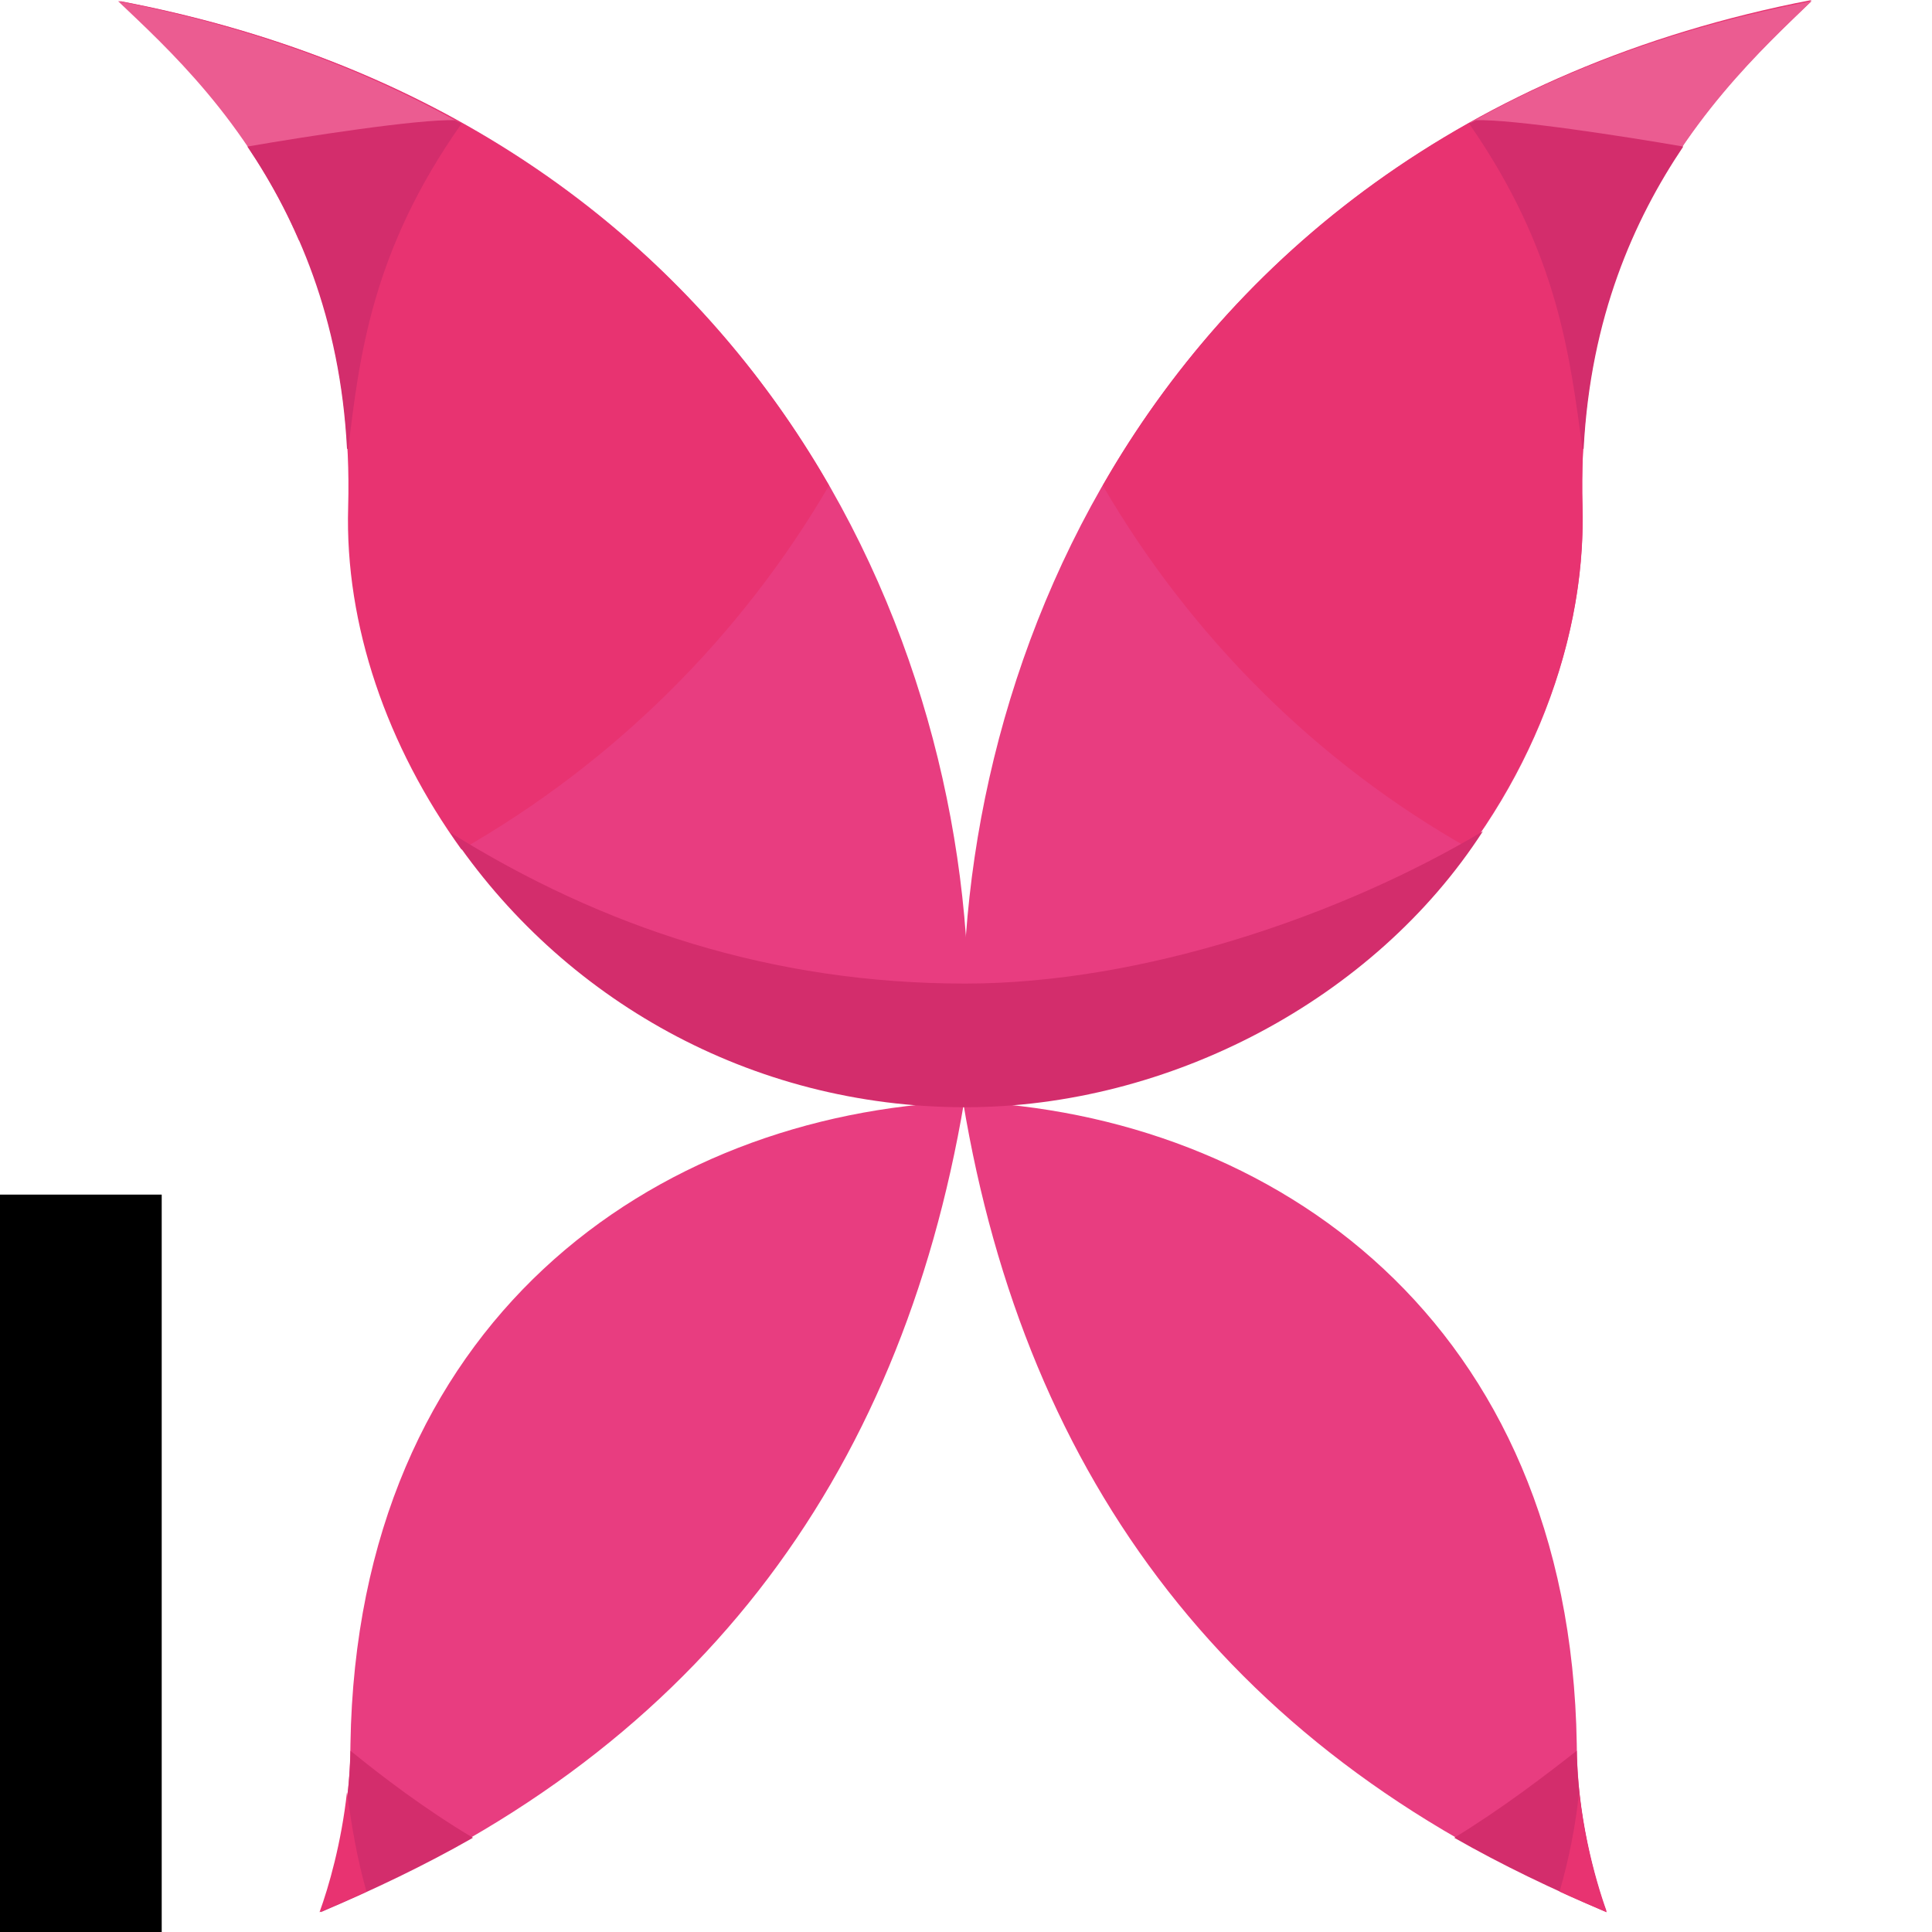 <?xml version="1.0" encoding="UTF-8" standalone="no"?>
<!-- Created with Inkscape (http://www.inkscape.org/) -->

<svg
   xmlns:dc="http://purl.org/dc/elements/1.1/"
   xmlns:cc="http://creativecommons.org/ns#"
   xmlns:rdf="http://www.w3.org/1999/02/22-rdf-syntax-ns#"
   xmlns:svg="http://www.w3.org/2000/svg"
   xmlns="http://www.w3.org/2000/svg"
   xmlns:sodipodi="http://sodipodi.sourceforge.net/DTD/sodipodi-0.dtd"
   xmlns:inkscape="http://www.inkscape.org/namespaces/inkscape"
   width="720"
   height="720"
   viewBox="0 0 720 720"
   id="svg2"
   version="1.1"
   inkscape:version="0.91 r"
   sodipodi:docname="tools-au.svg"
   inkscape:export-filename="/home/ocpm/Metcalfe/src/assets/img/tools-au.png"
   inkscape:export-xdpi="4.375"
   inkscape:export-ydpi="4.375">
  <defs
     id="defs4" />
  <sodipodi:namedview
     id="base"
     pagecolor="#ffffff"
     bordercolor="#666666"
     borderopacity="1.0"
     inkscape:pageopacity="0.0"
     inkscape:pageshadow="2"
     inkscape:zoom="0.5"
     inkscape:cx="445.1785"
     inkscape:cy="467.01194"
     inkscape:document-units="px"
     inkscape:current-layer="g4370"
     showgrid="false"
     units="px"
     inkscape:snap-object-midpoints="true"
     inkscape:snap-center="true"
     showguides="true"
     inkscape:guide-bbox="true"
     inkscape:window-width="1366"
     inkscape:window-height="721"
     inkscape:window-x="0"
     inkscape:window-y="0"
     inkscape:window-maximized="1"
     inkscape:object-paths="true"
     inkscape:snap-global="true"
     inkscape:snap-intersection-paths="true"
     inkscape:object-nodes="true"
     inkscape:snap-smooth-nodes="true"
     inkscape:snap-midpoints="true">
    <sodipodi:guide
       position="360,360"
       orientation="1,0"
       id="guide4528" />
    <sodipodi:guide
       position="360,360"
       orientation="0,1"
       id="guide4530" />
    <sodipodi:guide
       position="1.0556718e-05,462"
       orientation="1,0"
       id="guide4532" />
    <sodipodi:guide
       position="190,720"
       orientation="0,1"
       id="guide4534" />
    <sodipodi:guide
       position="244,-2.2617188e-05"
       orientation="0,1"
       id="guide4536" />
    <sodipodi:guide
       position="720,258"
       orientation="1,0"
       id="guide4538" />
  </sodipodi:namedview>
  <g
     inkscape:label="Layer 1"
     inkscape:groupmode="layer"
     id="layer1"
     transform="translate(0,-332.362)">
    <path
       style="opacity:0.99;fill:#464646;fill-opacity:1;stroke:#000000;stroke-width:0;stroke-miterlimit:4;stroke-dasharray:none;stroke-opacity:1"
       d="m -361.242,1316.36 c -27.7,0 -50,22.3 -50,50 l 0,40.002 -74.588,0 c -27.7,0 -50,22.3 -50,50 l 0,530 c 0,27.7 22.3,50 50,50 l 310,0 310,0 c 27.7,0 50,-22.3 50,-50 l 0,-530 c 0,-27.7 -22.3,-50 -50,-50 l -74.588,0 0,-40.002 c 0,-27.7 -22.3,-50 -50,-50 l -35.252,0 c -27.7,0 -50,22.3 -50,50 l 0,40.002 -100.16,0 -100.16,0 0,-40.002 c 0,-27.7 -22.3,-50 -50,-50 l -35.252,0 z m 10.76,27.045 12.654,0 c 17.268,0 31.17,13.9 31.17,31.168 l 0,77.723 c 0,17.268 -13.902,31.168 -31.17,31.168 l -12.654,0 c -17.268,0 -31.17,-13.9 -31.17,-31.168 l 0,-77.723 c 0,-17.267 13.902,-31.168 31.17,-31.168 z m 336.65,0 12.654,0 c 17.268,0 31.17,13.9 31.17,31.168 l 0,77.723 c 0,17.268 -13.902,31.168 -31.17,31.168 l -12.654,0 c -17.268,0 -31.17,-13.9 -31.17,-31.168 l 0,-77.723 c 0,-17.267 13.902,-31.168 31.17,-31.168 z m -492.006,170.059 154.955,0 0,155 -154.955,0 0,-155 z m 168.316,0 155.01,0 0,155 -155.01,0 0,-155 z m 168.373,0 155.01,0 0,155 -155.01,0 0,-155 z m 168.371,0 154.955,0 0,155 -154.955,0 0,-155 z M -505.838,1681.827 l 154.955,0 0,155 -154.955,0 0,-155 z m 168.316,0 155.01,0 0,155 -155.01,0 0,-155 z m 168.373,0 155.01,0 0,155 -155.01,0 0,-155 z m 168.371,0 154.955,0 0,155 -154.955,0 0,-155 z m -505.061,168.363 154.955,0 0,156.172 -154.955,0 0,-156.172 z m 168.316,0 155.01,0 0,156.172 -155.01,0 0,-156.172 z m 168.373,0 155.01,0 0,156.172 -155.01,0 0,-156.172 z m 168.371,0 154.955,0 0,156.172 -154.955,0 0,-156.172 z"
       id="rect4171"
       inkscape:connector-curvature="0" />
    <rect
       style="opacity:0.99;fill:#22ff00;fill-opacity:1;stroke:#000000;stroke-width:0;stroke-miterlimit:4;stroke-dasharray:none;stroke-opacity:1"
       id="rect4219"
       width="30"
       height="13.75"
       x="640.464"
       y="300.281"
       transform="matrix(0,1,-1,0,0,0)" />
    <rect
       style="color:#000000;clip-rule:nonzero;display:inline;overflow:visible;visibility:visible;opacity:0.99;isolation:auto;mix-blend-mode:normal;color-interpolation:sRGB;color-interpolation-filters:linearRGB;solid-color:#000000;solid-opacity:1;fill:#00ff00;fill-opacity:1;fill-rule:nonzero;stroke:#000000;stroke-width:0;stroke-linecap:butt;stroke-linejoin:miter;stroke-miterlimit:4;stroke-dasharray:none;stroke-dashoffset:0;stroke-opacity:1;color-rendering:auto;image-rendering:auto;shape-rendering:auto;text-rendering:auto;enable-background:accumulate"
       id="rect4294"
       width="155.001"
       height="155.001"
       x="-640.919"
       y="529.464" />
    <rect
       style="color:#000000;clip-rule:nonzero;display:inline;overflow:visible;visibility:visible;opacity:0.99;isolation:auto;mix-blend-mode:normal;color-interpolation:sRGB;color-interpolation-filters:linearRGB;solid-color:#000000;solid-opacity:1;fill:#00ff00;fill-opacity:1;fill-rule:nonzero;stroke:#000000;stroke-width:0;stroke-linecap:butt;stroke-linejoin:miter;stroke-miterlimit:4;stroke-dasharray:none;stroke-dashoffset:0;stroke-opacity:1;color-rendering:auto;image-rendering:auto;shape-rendering:auto;text-rendering:auto;enable-background:accumulate"
       id="rect4294-2"
       width="155.001"
       height="155.001"
       x="-809.282"
       y="529.464" />
    <rect
       style="color:#000000;clip-rule:nonzero;display:inline;overflow:visible;visibility:visible;opacity:0.99;isolation:auto;mix-blend-mode:normal;color-interpolation:sRGB;color-interpolation-filters:linearRGB;solid-color:#000000;solid-opacity:1;fill:#00ff00;fill-opacity:1;fill-rule:nonzero;stroke:#000000;stroke-width:0;stroke-linecap:butt;stroke-linejoin:miter;stroke-miterlimit:4;stroke-dasharray:none;stroke-dashoffset:0;stroke-opacity:1;color-rendering:auto;image-rendering:auto;shape-rendering:auto;text-rendering:auto;enable-background:accumulate"
       id="rect4294-1"
       width="155.001"
       height="155.001"
       x="-640.919"
       y="697.827" />
    <rect
       style="color:#000000;clip-rule:nonzero;display:inline;overflow:visible;visibility:visible;opacity:0.99;isolation:auto;mix-blend-mode:normal;color-interpolation:sRGB;color-interpolation-filters:linearRGB;solid-color:#000000;solid-opacity:1;fill:#00ff00;fill-opacity:1;fill-rule:nonzero;stroke:#000000;stroke-width:0;stroke-linecap:butt;stroke-linejoin:miter;stroke-miterlimit:4;stroke-dasharray:none;stroke-dashoffset:0;stroke-opacity:1;color-rendering:auto;image-rendering:auto;shape-rendering:auto;text-rendering:auto;enable-background:accumulate"
       id="rect4294-2-9"
       width="155.001"
       height="155.001"
       x="-809.282"
       y="697.827" />
    <rect
       style="color:#000000;clip-rule:nonzero;display:inline;overflow:visible;visibility:visible;opacity:0.99;isolation:auto;mix-blend-mode:normal;color-interpolation:sRGB;color-interpolation-filters:linearRGB;solid-color:#000000;solid-opacity:1;fill:#00ff00;fill-opacity:1;fill-rule:nonzero;stroke:#000000;stroke-width:0;stroke-linecap:butt;stroke-linejoin:miter;stroke-miterlimit:4;stroke-dasharray:none;stroke-dashoffset:0;stroke-opacity:1;color-rendering:auto;image-rendering:auto;shape-rendering:auto;text-rendering:auto;enable-background:accumulate"
       id="rect4294-1-7"
       width="155.001"
       height="155.001"
       x="-640.919"
       y="866.19" />
    <rect
       style="color:#000000;clip-rule:nonzero;display:inline;overflow:visible;visibility:visible;opacity:0.99;isolation:auto;mix-blend-mode:normal;color-interpolation:sRGB;color-interpolation-filters:linearRGB;solid-color:#000000;solid-opacity:1;fill:#00ff00;fill-opacity:1;fill-rule:nonzero;stroke:#000000;stroke-width:0;stroke-linecap:butt;stroke-linejoin:miter;stroke-miterlimit:4;stroke-dasharray:none;stroke-dashoffset:0;stroke-opacity:1;color-rendering:auto;image-rendering:auto;shape-rendering:auto;text-rendering:auto;enable-background:accumulate"
       id="rect4294-2-9-1"
       width="155.001"
       height="155.001"
       x="-809.282"
       y="866.19" />
    <path
       style="color:#000000;font-style:normal;font-variant:normal;font-weight:normal;font-stretch:normal;font-size:medium;line-height:normal;font-family:sans-serif;text-indent:0;text-align:start;text-decoration:none;text-decoration-line:none;text-decoration-style:solid;text-decoration-color:#000000;letter-spacing:normal;word-spacing:normal;text-transform:none;direction:ltr;block-progression:tb;writing-mode:lr-tb;baseline-shift:baseline;text-anchor:start;white-space:normal;clip-rule:nonzero;display:inline;overflow:visible;visibility:visible;opacity:0.99;isolation:auto;mix-blend-mode:normal;color-interpolation:sRGB;color-interpolation-filters:linearRGB;solid-color:#000000;solid-opacity:1;fill:#000000;fill-opacity:1;fill-rule:nonzero;stroke:none;stroke-width:30;stroke-linecap:butt;stroke-linejoin:miter;stroke-miterlimit:4;stroke-dasharray:none;stroke-dashoffset:0;stroke-opacity:1;color-rendering:auto;image-rendering:auto;shape-rendering:auto;text-rendering:auto;enable-background:accumulate"
       d="m 1392.294,-789.406 c -25.279,-25.279 -66.644,-25.279 -91.924,0 l -413.29,413.29 c -25.279,25.279 -29.407,71.593 0,91.924 L 1300.369,1.533 c 29.407,20.33 62.517,20.33 91.924,0 l 413.29,-285.727 c 29.407,-20.33 25.279,-66.644 0,-91.924 z m -21.213,21.213 413.289,413.289 c 13.894,13.894 16.163,38.323 0,49.497 l -413.29,285.727 c -16.163,11.174 -33.334,11.174 -49.497,0 L 908.293,-305.405 c -16.163,-11.174 -13.894,-35.603 0,-49.497 l 413.29,-413.29 c 13.894,-13.894 35.603,-13.894 49.498,0 z"
       id="rect4542-0"
       inkscape:connector-curvature="0"
       sodipodi:nodetypes="ssssssssssssssssss" />
    <path
       style="color:#000000;clip-rule:nonzero;display:inline;overflow:visible;visibility:visible;opacity:0.99;isolation:auto;mix-blend-mode:normal;color-interpolation:sRGB;color-interpolation-filters:linearRGB;solid-color:#000000;solid-opacity:1;fill:#1a1a1a;fill-opacity:1;fill-rule:nonzero;stroke:#000000;stroke-width:0;stroke-linecap:butt;stroke-linejoin:miter;stroke-miterlimit:4;stroke-dasharray:none;stroke-dashoffset:0;stroke-opacity:1;color-rendering:auto;image-rendering:auto;shape-rendering:auto;text-rendering:auto;enable-background:accumulate"
       d="m 340.538,1449.871 c -27.7,0 -50,22.3 -50,50 l 0,89.951 293.346,178.303 c 9.327,5.518 38.574,23.98 66.654,23.98 28.08,0 57.327,-18.462 66.654,-23.98 l 293.346,-178.303 0,-89.951 c 0,-27.7 -22.3,-50 -50,-50 l -310,0 z m -50,175.828 0,314.172 c 0,27.7 22.3,50 50,50 l 310,0 310,0 c 27.7,0 50,-22.3 50,-50 l 0,-314.172 -274.785,165.471 c -21.989,12.832 -50.707,33.307 -85.215,33.307 -34.508,0 -63.226,-20.475 -85.215,-33.307 z"
       id="rect4505-8"
       inkscape:connector-curvature="0"
       sodipodi:nodetypes="sscczccsscscsscssccscc" />
    <flowRoot
       xml:space="preserve"
       id="flowRoot4598"
       style="font-style:normal;font-weight:normal;font-size:900px;line-height:125%;font-family:sans-serif;letter-spacing:-2.84px;word-spacing:0px;fill:#000000;fill-opacity:1;stroke:none;stroke-width:1px;stroke-linecap:butt;stroke-linejoin:miter;stroke-opacity:1"
       transform="matrix(0.624,0,0,0.624,-2196.12,63.702)"><flowRegion
         id="flowRegion4600"><rect
           id="rect4602"
           width="1536"
           height="1232"
           x="2080"
           y="1144"
           style="font-size:900px;letter-spacing:-2.84px;fill:#000000" /></flowRegion><flowPara
         id="flowPara4604"
         style="font-style:normal;font-variant:normal;font-weight:bold;font-stretch:normal;font-size:900px;line-height:100%;font-family:sans-serif;-inkscape-font-specification:'sans-serif Bold';letter-spacing:-50px;fill:#000000">EN</flowPara></flowRoot>    <g
       id="g4370"
       transform="matrix(1.51,0,0,1.51,28.812,359.007)">
      <path
         id="path4333"
         d="m 220.01,232.45 c 0,-100.886 -59.627,-221.271 -209.402,-249.813 18.934,18.086 58.497,53.41 56.519,124.907 -1.696,71.496 62.453,149.21 154.579,146.666 -0.848,-6.5 -1.696,-21.76 -1.696,-21.76 z"
         class="st2"
         inkscape:connector-curvature="0"
         style="fill:#e83d80" />
      <path
         id="path4335"
         d="m 218.597,232.45 c 0,-100.886 59.627,-221.271 209.402,-249.813 -18.934,18.086 -58.497,53.41 -56.519,124.907 1.696,71.496 -62.453,149.21 -154.579,146.666 0.565,-6.5 1.696,-21.76 1.696,-21.76 z"
         class="st2"
         inkscape:connector-curvature="0"
         style="fill:#e83d80" />
      <path
         id="path4337"
         d="M 218.88,254.209 C 142.297,257.318 69.105,308.467 67.41,412.745 c 0,17.521 -4.522,33.346 -7.347,41.259 C 152.188,416.136 203.055,347.748 218.88,254.209 Z"
         class="st2"
         inkscape:connector-curvature="0"
         style="fill:#e83d80" />
      <path
         id="path4339"
         d="m 218.597,254.209 c 76.583,3.109 149.775,54.258 151.47,158.535 0,17.521 4.521,33.346 7.347,41.259 C 285.007,416.136 234.14,347.748 218.597,254.209 Z"
         class="st2"
         inkscape:connector-curvature="0"
         style="fill:#e83d80" />
      <path
         id="path4341"
         d="M 185.534,102.174 C 153.318,46.22 96.799,-0.973 10.326,-17.364 c 18.934,18.086 58.497,53.41 56.519,124.907 -0.848,29.107 9.608,59.062 27.977,84.496 37.585,-21.477 68.953,-52.562 90.713,-89.865 z"
         class="st3"
         inkscape:connector-curvature="0"
         style="fill:#e83371" />
      <path
         id="path4343"
         d="m 253.074,102.174 c 32.216,-56.236 88.735,-103.147 174.926,-119.82 -18.934,18.086 -58.497,53.41 -56.519,124.907 0.848,29.107 -9.608,59.062 -27.977,84.496 -37.585,-21.195 -68.67,-52.28 -90.43,-89.582 z"
         class="st3"
         inkscape:connector-curvature="0"
         style="fill:#e83371" />
      <path
         id="path4345"
         d="m 428,-17.364 c -32.216,6.217 -59.91,16.39 -84.213,29.955 14.695,8.76 29.39,20.629 39.563,29.107 12.999,-29.672 33.064,-47.758 44.65,-59.062 z"
         class="st4"
         inkscape:connector-curvature="0"
         style="fill:#eb5c91" />
      <path
         id="path4347"
         d="m 371.481,93.131 0.283,0 c 1.696,-32.498 12.434,-56.519 24.586,-74.605 -14.695,-2.543 -42.107,-6.782 -51.15,-6.5 -0.565,0.283 -1.13,0.565 -1.696,0.848 22.042,31.651 24.868,57.649 27.977,80.257 z"
         class="st5"
         inkscape:connector-curvature="0"
         style="fill:#d32d6c" />
      <path
         id="path4349"
         d="m 10.043,-17.364 c 32.216,6.217 59.91,16.39 84.213,29.955 C 79.561,21.352 64.866,33.221 54.693,41.698 41.976,12.026 21.912,-6.06 10.043,-17.364 Z"
         class="st4"
         inkscape:connector-curvature="0"
         style="fill:#eb5c91" />
      <path
         id="path4351"
         d="m 66.844,93.131 -0.283,0 C 64.866,60.632 54.128,36.612 41.976,18.526 c 14.695,-2.543 42.107,-6.782 51.15,-6.5 0.565,0.283 1.13,0.565 1.696,0.848 C 72.496,44.524 69.67,70.523 66.844,93.131 Z"
         class="st5"
         inkscape:connector-curvature="0"
         style="fill:#d32d6c" />
      <path
         id="path4353"
         d="m 219.163,225.102 c -47.758,0 -89.582,-13.847 -127.167,-37.302 27.412,40.976 74.04,67.823 127.167,67.823 50.302,0 100.886,-26.564 127.733,-68.105 -35.042,20.912 -84.213,37.585 -127.733,37.585 z"
         class="st5"
         inkscape:connector-curvature="0"
         style="fill:#d32d6c" />
      <path
         id="path4355"
         d="m 370.068,414.44 c 0.283,16.956 4.521,32.216 7.347,39.846 -13.282,-5.652 -25.716,-11.586 -37.585,-18.369 11.586,-7.065 22.325,-15.26 30.238,-21.477 z"
         class="st5"
         inkscape:connector-curvature="0"
         style="fill:#d32d6c" />
      <path
         id="path4357"
         d="m 370.633,424.614 c 1.413,12.717 4.521,23.455 6.782,29.672 -3.956,-1.696 -7.913,-3.391 -11.586,-5.087 2.261,-7.913 3.956,-16.108 4.804,-24.586 z"
         class="st3"
         inkscape:connector-curvature="0"
         style="fill:#e83371" />
      <path
         id="path4359"
         d="m 67.41,414.44 c -0.283,16.956 -4.522,32.216 -7.347,39.846 C 73.344,448.634 85.778,442.7 97.647,435.917 85.778,428.853 75.04,420.657 67.41,414.44 Z"
         class="st5"
         inkscape:connector-curvature="0"
         style="fill:#d32d6c" />
      <path
         id="path4361"
         d="m 66.562,424.614 c -1.413,12.717 -4.522,23.455 -6.782,29.672 3.956,-1.696 7.913,-3.391 11.586,-5.087 -2.261,-7.913 -3.674,-16.108 -4.804,-24.586 z"
         class="st3"
         inkscape:connector-curvature="0"
         style="fill:#e83371" />
    </g>
  </g>
  <style
     id="style4297"
     type="text/css">
	.st0{fill:#4A4949;}
	.st1{fill:#2D2D2D;}
	.st2{fill:#E83D80;}
	.st3{fill:#E83371;}
	.st4{fill:#EB5C91;}
	.st5{fill:#D32D6C;}
</style>
</svg>
